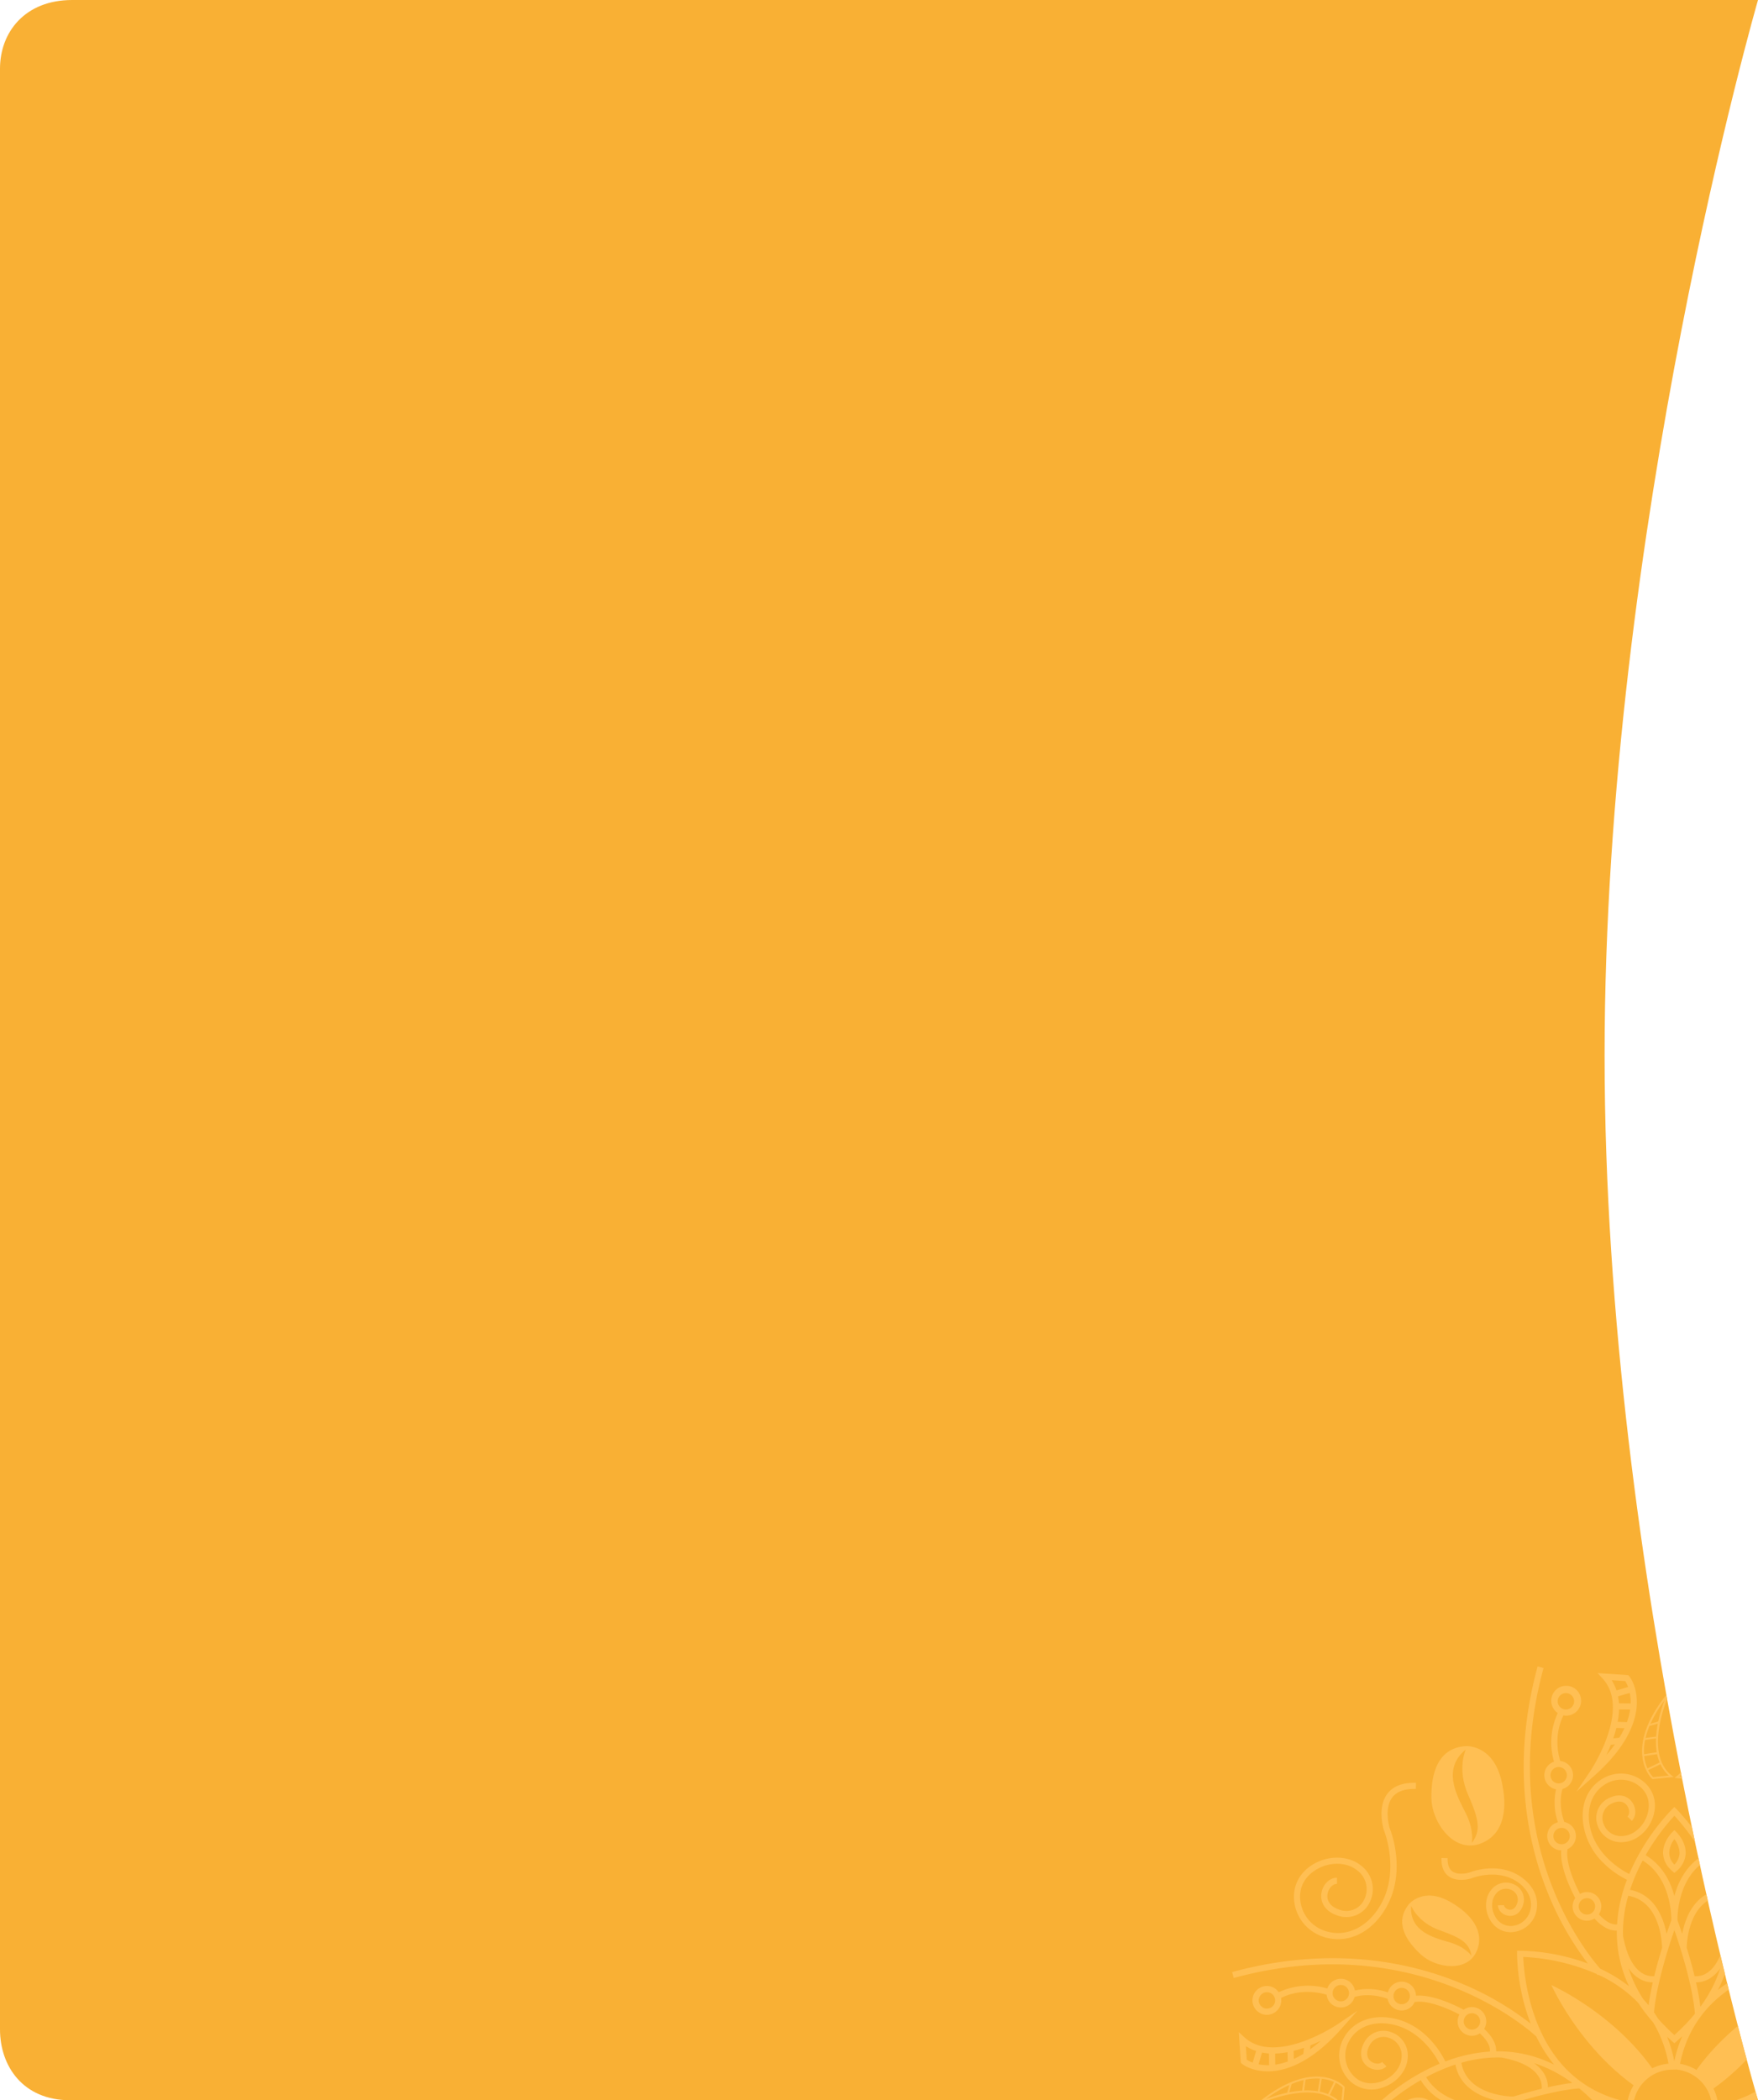 <svg xmlns="http://www.w3.org/2000/svg" width="819" height="978" viewBox="0 0 819 978">
    <defs>
        <style>
            .cls-1{fill:#f9b034;opacity:.997}.cls-2{clip-path:url(#clip-path)}.cls-3{fill:#ffbf53}
        </style>
        <clipPath id="clip-path">
            <path id="Path_5819" d="M33.608 0H819s-71.468 246.935-71.468 491.435S819 978 819 978H32.608C10.733 978 0 962.121 0 945V32C0 14.879 11.733 0 33.608 0z" class="cls-1" data-name="Path 5819" transform="translate(25 102)"/>
        </clipPath>
    </defs>
    <g id="Group_3593" data-name="Group 3593" transform="translate(-25 -102)">
        <path id="Path_4461" d="M33.608 0H819s-71.468 246.935-71.468 491.435S819 978 819 978H32.608C10.733 978 0 962.121 0 945V32C0 14.879 11.733 0 33.608 0z" class="cls-1" data-name="Path 4461" transform="translate(25 102)"/>
        <g id="Mask_Group_19" class="cls-2" data-name="Mask Group 19">
            <g id="Group_3530" data-name="Group 3530" transform="translate(599 877.99)">
                <path id="Path_5151" d="M941.47 1636.513l-.825-.943c-2.578-2.944-5.441-4.339-8.637-4.325-5.268.022-9.324 4.091-9.493 4.265l-.986 1 1 1.02c.453.455 4.577 4.421 9.863 4.244a11.352 11.352 0 0 0 8.251-4.32zm-9.171 2.4a10.814 10.814 0 0 1-6.558-2.4 11.025 11.025 0 0 1 6.278-2.405 3.249 3.249 0 1 1 .28 4.807z" class="cls-3" data-name="Path 5151" transform="translate(-845.309 -1430.466)"/>
                <path id="Path_5152" d="M874.336 1691.137l-7.646-8.585a96.714 96.714 0 0 0-3.848-4.083c-22.307-22.307-39.4-14.871-42.436-11.835l-.38.38-.947 14.215 2.63-2.4c14.506-13.245 42.825 5.671 43.111 5.863zm-38.259-25.007a29.405 29.405 0 0 1 5.836 1.461l-.139 4.282a37.8 37.8 0 0 0-5.753-.638zm8.663 2.614a42.337 42.337 0 0 1 4.424 2.363l.319 2.826a56.082 56.082 0 0 0-4.864-1.448zm-11.523-2.839l-.06 5.374a25.382 25.382 0 0 0-3.236.435l-1.58-5.387a22.047 22.047 0 0 1 4.876-.421zm-10.415 2.5a14.991 14.991 0 0 1 2.78-1.313l1.568 5.338a20.27 20.27 0 0 0-4.766 2.257zm29.689 6.656l-.213-1.894a63.178 63.178 0 0 1 5.012 4 79.813 79.813 0 0 0-4.798-2.104z" class="cls-3" data-name="Path 5152" transform="translate(-815.559 -1439.679)"/>
                <path id="Path_5153" d="M861.291 1653.291c5.97-.817 9.306-3.849 9.812-4.556l.1-.138-.975-9.821-.69.88c-10.629 13.54-37.419 1.456-37.688 1.333l-3.287-1.509 2.817 2.267c13.72 11.047 23.84 12.376 29.911 11.544zm-.123-.89c-.212.029-.439.049-.66.072l-.93-5.982a21.044 21.044 0 0 0 3.887-1.174l2.754 5.689a19.1 19.1 0 0 1-5.05 1.394zm8.38-11.36l.723 7.294a11.526 11.526 0 0 1-3.244 2.276l-2.743-5.665a16.516 16.516 0 0 0 5.264-3.905zm-18.163 5.927l.652 4.865a36.651 36.651 0 0 1-5.559-1.826l-1.089-3.828a47.711 47.711 0 0 0 5.996.789zm-6.989-.99l1.017 3.568a58.226 58.226 0 0 1-10.843-6.47 68.414 68.414 0 0 0 9.83 2.903zm8.573 6.053l-.671-5.016a31.405 31.405 0 0 0 6.4-.353l.914 5.885a25.377 25.377 0 0 1-6.642-.516z" class="cls-3" data-name="Path 5153" transform="translate(-818.313 -1432.652)"/>
                <path id="Path_5154" d="M866.1 1582.878l7.663-8.6-9.535 6.465c-.285.192-28.591 19.12-43.111 5.863l-2.631-2.4.949 14.214.38.38c.832.831 5.469 3.889 12.983 3.672 7.419-.219 19.221-3.791 33.302-19.594zm-14.411 9.373l.211-1.884c1.7-.68 3.313-1.392 4.786-2.1a62.99 62.99 0 0 1-5.001 3.983zm-16.259 1.942a38.13 38.13 0 0 0 5.754-.638l.139 4.313a29.316 29.316 0 0 1-5.836 1.491zm8.6-1.248c1.662-.412 3.291-.9 4.863-1.447l-.317 2.821a42.845 42.845 0 0 1-4.426 2.381zm-11.462 1.206l.06 5.446a21.579 21.579 0 0 1-4.9-.425l1.6-5.458a25.655 25.655 0 0 0 3.234.437zm-10.773-3.413a20.359 20.359 0 0 0 4.767 2.26l-1.586 5.4a13.642 13.642 0 0 1-2.76-1.338z" class="cls-3" data-name="Path 5154" transform="translate(-815.386 -1413.922)"/>
                <path id="Path_5155" d="M867.716 1629.9a15.282 15.282 0 0 1 1.227 1.383l.691.879.974-9.82-.1-.138a3.409 3.409 0 0 0-.349-.4c-.55-.55-13.764-13.231-39.374 7.386l-2.816 2.265 3.286-1.506c.251-.111 25.157-11.349 36.461-.049zm-8.733-5.447l.93-5.988a19.111 19.111 0 0 1 5.7 1.489l-2.753 5.684a21.215 21.215 0 0 0-3.877-1.183zm10.695-1.846l-.724 7.293c-.2-.218-.4-.431-.6-.636a16.625 16.625 0 0 0-4.667-3.263l2.744-5.664a12.706 12.706 0 0 1 3.093 2.106c.06.063.111.118.154.166zm-18.232-3.518l-.656 4.894a47.6 47.6 0 0 0-6 .785l1.1-3.867a35.838 35.838 0 0 1 5.556-1.81zm-6.622 2.284l-1.024 3.593a68.469 68.469 0 0 0-9.83 2.9 58.433 58.433 0 0 1 10.854-6.491zm6.878 2.559l.679-5.058a25.194 25.194 0 0 1 6.636-.491l-.917 5.908a31.388 31.388 0 0 0-6.4-.357z" class="cls-3" data-name="Path 5155" transform="translate(-818.141 -1426.46)"/>
                <path id="Path_5156" d="M1108.884 1804.273c.015-3.2-1.379-6.064-4.328-8.639l-.943-.824-.941.826a11.363 11.363 0 0 0-4.321 8.25c-.175 5.286 3.791 9.41 4.245 9.862l1.02 1 1-.985c.178-.163 4.244-4.224 4.268-9.49zm-7.67-.293a8.057 8.057 0 0 1 2.4-5.284 7.981 7.981 0 0 1 2.406 5.546 11.055 11.055 0 0 1-2.408 6.292 10.828 10.828 0 0 1-2.398-6.553z" class="cls-3" data-name="Path 5156" transform="translate(-896.655 -1477.963)"/>
                <path id="Path_5157" d="M1054.449 1858.987a98.077 98.077 0 0 0-4.086-3.849l-8.583-7.644 6.447 9.516c.192.285 19.106 28.6 5.863 43.11l-2.4 2.63 14.213-.947.382-.382c3.033-3.033 10.469-20.127-11.836-42.434zm10.874 20.929a29.348 29.348 0 0 1 1.463 5.834l-5.106.057a37.648 37.648 0 0 0-.638-5.754zm-4.89-2.707a55.371 55.371 0 0 0-1.449-4.863l2.824.318a42.237 42.237 0 0 1 2.362 4.425zm6.577 11.4a22.043 22.043 0 0 1-.421 4.874l-5.387-1.58a25.943 25.943 0 0 0 .436-3.236zm-7.264-19.063l-1.894-.214c-.681-1.7-1.4-3.321-2.11-4.8a62.649 62.649 0 0 1 4.004 5.018zm-1.521 29.894a20.3 20.3 0 0 0 2.259-4.766l5.336 1.569a15.046 15.046 0 0 1-1.313 2.779z" class="cls-3" data-name="Path 5157" transform="translate(-880.228 -1493.261)"/>
                <path id="Path_5158" d="M1098.762 1857.456l.879-.692-9.82-.974-.138.1c-.705.506-3.741 3.842-4.558 9.813-.83 6.071.5 16.186 11.545 29.911l2.266 2.817-1.508-3.285c-.122-.272-12.206-27.063 1.334-37.69zm-6.525 24.146l-3.825-1.089a36.472 36.472 0 0 1-1.829-5.559l4.865.652a47.817 47.817 0 0 0 .79 5.994zm-2.156-24.882l7.295.724a16.491 16.491 0 0 0-3.9 5.263l-5.666-2.743a11.537 11.537 0 0 1 2.272-3.244zm-2.669 4.052l5.686 2.753a21.061 21.061 0 0 0-1.173 3.886l-5.982-.928c.023-.223.045-.449.072-.662a18.988 18.988 0 0 1 1.398-5.049zm-1.543 6.609l5.886.914a31.172 31.172 0 0 0-.353 6.4l-5.017-.673a25.444 25.444 0 0 1-.515-6.641zm3 14.2l3.569 1.018a68.313 68.313 0 0 0 2.9 9.825 58.2 58.2 0 0 1-6.467-10.847z" class="cls-3" data-name="Path 5158" transform="translate(-892.757 -1495.67)"/>
                <path id="Path_5159" d="M1080.023 1655.793a136.447 136.447 0 0 0-20.411-35.029 96.407 96.407 0 0 0 32.081 6.165l1.407-.012.011-1.405a96.426 96.426 0 0 0-5.805-31.12 137.551 137.551 0 0 0 34.3 19.816c22.524 9.165 59.114 17.435 105.519 4.779l-.755-2.762c-87.206 23.783-140.491-26.8-141.019-27.313l-.2.2a70.322 70.322 0 0 0-7.557-13 58.153 58.153 0 0 0 25.957 5.988c.191 0 .379-.013.571-.015-.212 3.927 2.582 7.478 4.633 9.532.351.348.673.651.961.906a6.659 6.659 0 0 0 9.539 8.92c3.161 1.7 14.192 7.241 22.206 6.544a6.649 6.649 0 0 0 13.089 1.55 28.369 28.369 0 0 0 15.358.877 6.65 6.65 0 0 0 12.849.929 32.146 32.146 0 0 0 22.655-1.739 6.588 6.588 0 0 0 .749.918 6.71 6.71 0 1 0-1.843-3.566c-9.242 4.577-18.488 2.335-21.243 1.481a6.611 6.611 0 0 0-1.883-3.986 6.688 6.688 0 0 0-9.448 0 6.6 6.6 0 0 0-1.682 2.94c-6.626 1.973-13.244-.06-15.385-.85a6.647 6.647 0 0 0-12.6-1.512c-6.66 1.146-17.119-3.846-20.868-5.793a6.661 6.661 0 0 0-9.512-8.789c-1.635-1.465-5.063-4.994-4.695-8.468a70.825 70.825 0 0 0 20.775-4.608 42.465 42.465 0 0 0 7.9 11.047 31.614 31.614 0 0 0 18.325 9.353c9.036 1.193 16.825-2.189 20.838-9.049a16.527 16.527 0 0 0-.944-18.535c-3.784-5.048-9.829-6.984-16.17-5.187-6.734 1.91-11.826 7.535-12.385 13.676a11.53 11.53 0 0 0 8.1 12.493 10.142 10.142 0 0 0 12.132-4.936c2.85-5.29 1.1-9.241-1.5-11.167-2.843-2.116-6.741-2.1-8.872.03l2.024 2.022c1.113-1.112 3.466-1 5.14.246 2.155 1.6 2.4 4.337.688 7.513a7.283 7.283 0 0 1-8.789 3.551 8.625 8.625 0 0 1-6.072-9.492c.453-4.989 4.7-9.588 10.315-11.182 2.475-.7 8.7-1.714 13.1 4.148a13.7 13.7 0 0 1 .765 15.372c-3.41 5.833-10.137 8.693-17.989 7.657-14.488-1.913-22.053-14.923-23.928-18.627a100.82 100.82 0 0 0 30.224-20.033l.935-1.07-1-1a103.545 103.545 0 0 0-30.434-19.988c2.1-4.05 9.621-16.467 23.783-18.338 7.854-1.035 14.582 1.828 17.992 7.658a13.7 13.7 0 0 1-.766 15.373c-4.388 5.854-10.621 4.851-13.095 4.149-5.62-1.594-9.861-6.193-10.316-11.18a8.628 8.628 0 0 1 6.072-9.492 7.28 7.28 0 0 1 8.788 3.553c1.711 3.175 1.46 5.914-.689 7.513-1.673 1.244-4.025 1.355-5.137.243l-2.023 2.026c2.131 2.13 6.026 2.143 8.868.028 2.595-1.931 4.349-5.875 1.5-11.169a10.141 10.141 0 0 0-12.132-4.935 11.53 11.53 0 0 0-8.1 12.493c.558 6.143 5.649 11.766 12.384 13.677 6.338 1.8 12.383-.14 16.169-5.186a16.522 16.522 0 0 0 .944-18.534c-4.008-6.858-11.8-10.243-20.836-9.052-15.937 2.105-23.966 15.863-26.086 20.111a70.224 70.224 0 0 0-20.95-4.6c-.178-3.414 3.125-6.775 4.723-8.194a6.66 6.66 0 0 0 9.515-8.785c3.747-1.949 14.2-6.943 20.867-5.795a6.619 6.619 0 0 0 1.319 1.929 6.677 6.677 0 0 0 11.277-3.438c2.144-.792 8.758-2.823 15.386-.851a6.616 6.616 0 0 0 1.681 2.94 6.69 6.69 0 0 0 9.449 0 6.6 6.6 0 0 0 1.883-3.994c2.749-.857 11.969-3.111 21.245 1.485a6.914 6.914 0 1 0 1.093-2.649 32.127 32.127 0 0 0-22.652-1.737 6.6 6.6 0 0 0-1.568-2.555 6.674 6.674 0 0 0-11.282 3.483 28.4 28.4 0 0 0-15.359.878 6.606 6.606 0 0 0-1.7-3.011 6.662 6.662 0 0 0-11.384 4.561c-8.015-.7-19.048 4.846-22.207 6.545a6.658 6.658 0 0 0-9.538 8.919c-1.933 1.729-5.683 5.684-5.594 10.177-.8-.007-1.592-.009-2.4.019a58.62 58.62 0 0 0-26.165 7.2 67.878 67.878 0 0 0 9.146-14.449l.645.66c.526-.514 53.738-51.115 141.019-27.312l.753-2.762c-46.4-12.656-82.994-4.387-105.518 4.778a136.3 136.3 0 0 0-35.053 20.431 98.967 98.967 0 0 0 6.976-33.7l-.011-1.406-1.406-.014a99.054 99.054 0 0 0-32.563 6.52 137.765 137.765 0 0 0 19.711-34.174c9.166-22.525 17.435-59.115 4.778-105.518l-2.76.753c23.781 87.207-26.8 140.491-27.315 141.021l.234.226a68.661 68.661 0 0 0-13.325 8.22 58.4 58.4 0 0 0 6.505-24.824c.027-.8.023-1.6.018-2.4 4.494.089 8.448-3.66 10.177-5.593a6.659 6.659 0 0 0 8.921-9.539c1.7-3.16 7.24-14.192 6.544-22.206a6.649 6.649 0 0 0 1.549-13.089 28.4 28.4 0 0 0 .878-15.359 6.673 6.673 0 0 0 3.482-11.281 6.566 6.566 0 0 0-2.555-1.568 32.128 32.128 0 0 0-1.738-22.653 6.683 6.683 0 1 0-2.649 1.094c4.578 9.242 2.336 18.488 1.482 21.244a6.6 6.6 0 0 0-3.988 1.884 6.687 6.687 0 0 0 0 9.448 6.608 6.608 0 0 0 2.942 1.682c1.969 6.627-.06 13.241-.851 15.386a6.621 6.621 0 0 0-3.439 1.829 6.624 6.624 0 0 0 1.928 10.765c1.147 6.66-3.847 17.119-5.795 20.869a6.661 6.661 0 0 0-8.788 9.511c-1.426 1.59-4.8 4.887-8.188 4.723a70.149 70.149 0 0 0-4.6-20.944c4.246-2.12 18.007-10.149 20.111-26.088 1.194-9.035-2.189-16.824-9.05-20.836a16.522 16.522 0 0 0-18.536.945c-5.045 3.784-6.984 9.83-5.185 16.169 1.911 6.732 7.535 11.824 13.676 12.383a11.528 11.528 0 0 0 12.493-8.1 10.146 10.146 0 0 0-4.936-12.134c-5.292-2.848-9.237-1.093-11.167 1.5-2.117 2.844-2.1 6.74.028 8.872l2.025-2.025c-1.112-1.111-1-3.466.244-5.138 1.6-2.148 4.336-2.4 7.513-.687a7.28 7.28 0 0 1 3.552 8.788 8.627 8.627 0 0 1-9.493 6.072c-4.987-.454-9.587-4.695-11.181-10.315-.7-2.474-1.7-8.706 4.15-13.1a13.7 13.7 0 0 1 15.373-.764c5.829 3.409 8.7 10.136 7.658 17.989-1.867 14.13-14.29 21.675-18.342 23.781a103.693 103.693 0 0 0-20.052-30.5l-1-.987-1 .987a100.794 100.794 0 0 0-20.031 30.225c-3.7-1.866-16.711-9.4-18.629-23.93-1.037-7.855 1.825-14.579 7.657-17.991a13.707 13.707 0 0 1 15.373.764c5.854 4.39 4.852 10.622 4.149 13.1-1.594 5.619-6.192 9.86-11.182 10.315a8.625 8.625 0 0 1-9.492-6.073 7.281 7.281 0 0 1 3.553-8.788c3.175-1.709 5.916-1.47 7.513.688 1.244 1.673 1.356 4.027.244 5.139l2.024 2.024c2.131-2.131 2.144-6.029.029-8.871-1.931-2.6-5.876-4.349-11.169-1.5a10.143 10.143 0 0 0-4.935 12.133 11.528 11.528 0 0 0 12.493 8.1c6.142-.558 11.767-5.651 13.677-12.384 1.8-6.34-.138-12.382-5.186-16.169a16.522 16.522 0 0 0-18.535-.945c-6.861 4.013-10.244 11.8-9.051 20.838a31.6 31.6 0 0 0 9.354 18.324 42.415 42.415 0 0 0 11.05 7.906 70.718 70.718 0 0 0-4.608 20.777c-3.512.385-7.019-3.05-8.475-4.694a6.659 6.659 0 0 0-8.784-9.514c-1.949-3.748-6.943-14.2-5.8-20.869a6.618 6.618 0 0 0 1.93-1.319 6.677 6.677 0 0 0-3.443-11.278c-.793-2.137-2.828-8.734-.848-15.384a6.638 6.638 0 0 0-1.05-13.013c-.859-2.748-3.112-11.969 1.484-21.242a6.958 6.958 0 1 0-2.648-1.095 32.134 32.134 0 0 0-1.737 22.653 6.6 6.6 0 0 0-2.555 1.567 6.673 6.673 0 0 0 3.482 11.282 28.391 28.391 0 0 0 .879 15.36 6.583 6.583 0 0 0-3.012 1.7 6.664 6.664 0 0 0 4.561 11.385c-.695 8.016 4.847 19.045 6.545 22.207a6.659 6.659 0 0 0 8.919 9.539c.257.286.558.61.907.958 2.053 2.054 5.609 4.848 9.536 4.635 0 .19-.015.377-.017.566a58.119 58.119 0 0 0 5.7 25.36 68.63 68.63 0 0 0-13.431-8.162c-6.792-7.721-48.408-59.294-26.4-140.009l-2.762-.754c-12.655 46.4-4.387 82.994 4.779 105.519a139.474 139.474 0 0 0 18.652 32.835 96.347 96.347 0 0 0-31.592-5.975l-1.406.011-.012 1.407a96.461 96.461 0 0 0 6.345 32.539 138.558 138.558 0 0 0-33.573-19.232c-22.524-9.165-59.115-17.432-105.518-4.779l.754 2.762c85.708-23.376 138.646 25.081 140.942 27.24a67.516 67.516 0 0 0 8.292 13.1 58.223 58.223 0 0 0-26.424-6.208c-.191 0-.38.013-.571.016.249-4.6-3.617-8.679-5.589-10.442a6.658 6.658 0 0 0-9.537-8.92c-3.161-1.7-14.192-7.239-22.208-6.544a6.649 6.649 0 0 0-13.087-1.55 28.4 28.4 0 0 0-15.36-.877 6.649 6.649 0 0 0-12.848-.929 32.144 32.144 0 0 0-22.654 1.739 6.551 6.551 0 0 0-.749-.918 6.712 6.712 0 1 0 1.844 3.567c9.242-4.579 18.488-2.335 21.242-1.482a6.607 6.607 0 0 0 1.883 3.987 6.687 6.687 0 0 0 9.448 0 6.6 6.6 0 0 0 1.682-2.941c6.626-1.972 13.242.061 15.386.85a6.644 6.644 0 0 0 12.595 1.51c6.66-1.145 17.119 3.848 20.868 5.8a6.661 6.661 0 0 0 9.51 8.789c1.635 1.466 5.067 4.995 4.7 8.469a70.813 70.813 0 0 0-20.775 4.607c-1.881-3.864-9.909-18.247-26.232-20.4-9.035-1.193-16.825 2.188-20.836 9.05a16.525 16.525 0 0 0 .944 18.537 15.779 15.779 0 0 0 1.448 1.672 14.6 14.6 0 0 0 14.722 3.514c6.734-1.911 11.827-7.535 12.384-13.675a11.53 11.53 0 0 0-8.1-12.495 10.145 10.145 0 0 0-12.134 4.935c-2.851 5.293-1.1 9.241 1.5 11.169 2.843 2.116 6.74 2.1 8.871-.029L884 1532.5c-1.112 1.113-3.465 1-5.138-.243-2.15-1.6-2.4-4.337-.687-7.513a7.28 7.28 0 0 1 8.787-3.553 8.627 8.627 0 0 1 6.073 9.492c-.454 4.99-4.694 9.588-10.314 11.183-2.476.7-8.7 1.7-13.1-4.151a13.7 13.7 0 0 1-.764-15.372c3.41-5.833 10.135-8.7 17.99-7.658 14.488 1.913 22.052 14.928 23.928 18.629a100.8 100.8 0 0 0-30.226 20.032l-.985 1 1.053 1.07a103.588 103.588 0 0 0 30.433 19.989c-2.1 4.049-9.62 16.467-23.782 18.338-7.853 1.035-14.579-1.824-17.99-7.658a13.705 13.705 0 0 1 .764-15.373c4.391-5.853 10.623-4.852 13.1-4.149 5.62 1.6 9.861 6.192 10.314 11.181a8.623 8.623 0 0 1-6.072 9.492 7.275 7.275 0 0 1-8.788-3.551c-1.71-3.177-1.46-5.915.687-7.513 1.673-1.245 4.027-1.356 5.138-.244l2.024-2.025c-2.131-2.13-6.027-2.145-8.871-.027-2.594 1.927-4.349 5.875-1.5 11.167a10.149 10.149 0 0 0 12.134 4.934 11.527 11.527 0 0 0 8.1-12.492c-.556-6.146-5.651-11.767-12.384-13.677-6.34-1.8-12.384.14-16.17 5.187a16.522 16.522 0 0 0-.945 18.535 18.237 18.237 0 0 0 2.844 3.694c4.337 4.336 10.768 6.308 17.993 5.356 15.936-2.105 23.967-15.862 26.087-20.11a70.229 70.229 0 0 0 20.948 4.595c.178 3.415-3.125 6.777-4.721 8.194a6.66 6.66 0 0 0-9.515 8.784c-3.747 1.949-14.2 6.944-20.87 5.8a6.606 6.606 0 0 0-1.318-1.929 6.676 6.676 0 0 0-11.276 3.44c-2.144.791-8.759 2.821-15.386.85a6.621 6.621 0 0 0-1.681-2.941 6.69 6.69 0 0 0-9.448 0 6.621 6.621 0 0 0-1.884 3.991c-2.748.859-11.97 3.114-21.243-1.484a6.947 6.947 0 1 0-1.093 2.648 32.138 32.138 0 0 0 22.652 1.738 6.609 6.609 0 0 0 1.568 2.553 6.672 6.672 0 0 0 11.281-3.48 28.407 28.407 0 0 0 15.36-.879 6.592 6.592 0 0 0 1.7 3.012 6.664 6.664 0 0 0 11.393-4.562c8.015.7 19.046-4.846 22.207-6.544a6.659 6.659 0 0 0 9.537-8.921c1.934-1.727 5.682-5.681 5.594-10.177.8.008 1.593.011 2.4-.017a58.381 58.381 0 0 0 24.531-6.359A67.56 67.56 0 0 0 956.03 1588c-4.243 3.905-56.689 49.971-140.736 27.048l-.753 2.761c46.4 12.657 82.994 4.387 105.519-4.778a138.955 138.955 0 0 0 33.33-19.038 99.018 99.018 0 0 0-6.629 32.841l.012 1.407 1.406.012a98.967 98.967 0 0 0 33.962-7.083 137.725 137.725 0 0 0-19.738 34.2c-9.165 22.526-17.435 59.119-4.779 105.521l2.762-.752c-23.783-87.208 26.8-140.493 27.313-141.02l-.327-.32a66.716 66.716 0 0 0 13.951-9.181 58.565 58.565 0 0 0-7.036 25.876c-.027.8-.025 1.6-.02 2.4-4.492-.091-8.448 3.66-10.176 5.592a6.659 6.659 0 0 0-8.921 9.538c-1.7 3.162-7.24 14.193-6.543 22.207a6.649 6.649 0 0 0-1.551 13.088 28.4 28.4 0 0 0-.878 15.36 6.65 6.65 0 0 0-.927 12.849 32.132 32.132 0 0 0 1.738 22.651 6.892 6.892 0 0 0-.919.751 6.717 6.717 0 1 0 3.568-1.842c-4.579-9.244-2.337-18.489-1.483-21.245a6.605 6.605 0 0 0 3.991-1.883 6.688 6.688 0 0 0 0-9.447 6.6 6.6 0 0 0-2.941-1.682c-1.971-6.628.06-13.243.852-15.386a6.675 6.675 0 0 0 3.438-11.276 6.55 6.55 0 0 0-1.929-1.317c-1.145-6.66 3.848-17.12 5.795-20.87a6.661 6.661 0 0 0 8.789-9.51c1.426-1.591 4.807-4.887 8.19-4.722a70.192 70.192 0 0 0 4.6 20.945c-4.248 2.118-18.006 10.148-20.111 26.087-.954 7.227 1.019 13.654 5.356 17.993a18.3 18.3 0 0 0 3.695 2.844 16.525 16.525 0 0 0 18.535-.947c5.046-3.784 6.985-9.829 5.186-16.169-1.91-6.734-7.537-11.826-13.677-12.384a11.53 11.53 0 0 0-12.492 8.1 10.144 10.144 0 0 0 4.935 12.135c5.293 2.85 9.239 1.094 11.168-1.5 2.115-2.844 2.1-6.739-.029-8.872L999.5 1691c1.112 1.112 1 3.465-.243 5.137-1.6 2.149-4.339 2.4-7.515.688a7.282 7.282 0 0 1-3.551-8.789 8.621 8.621 0 0 1 9.491-6.072c4.989.452 9.587 4.695 11.182 10.315.7 2.474 1.7 8.705-4.15 13.095a13.7 13.7 0 0 1-15.372.765c-5.832-3.41-8.694-10.135-7.657-17.989 1.865-14.13 14.287-21.674 18.339-23.779a103.572 103.572 0 0 0 19.986 30.429l1.071 1.053 1-.984a100.819 100.819 0 0 0 20.033-30.227c3.7 1.866 16.71 9.4 18.628 23.929 1.036 7.856-1.824 14.58-7.658 17.992a13.7 13.7 0 0 1-15.371-.763c-5.85-4.391-4.853-10.623-4.15-13.1 1.595-5.62 6.191-9.861 11.182-10.315a8.625 8.625 0 0 1 9.491 6.073 7.28 7.28 0 0 1-3.551 8.787c-3.176 1.711-5.911 1.464-7.513-.686-1.246-1.673-1.358-4.028-.244-5.138l-2.025-2.026c-2.13 2.133-2.145 6.028-.028 8.872 1.926 2.593 5.876 4.349 11.168 1.5a10.147 10.147 0 0 0 4.936-12.134 11.533 11.533 0 0 0-12.493-8.1c-6.143.556-11.767 5.648-13.677 12.382a14.593 14.593 0 0 0 3.513 14.722 15.645 15.645 0 0 0 1.673 1.447 16.524 16.524 0 0 0 18.535.946c6.86-4.014 10.244-11.8 9.05-20.836-2.155-16.325-16.537-24.352-20.4-26.233a70.777 70.777 0 0 0 4.608-20.775c3.51-.385 7.019 3.051 8.475 4.693a6.661 6.661 0 0 0 8.784 9.515c1.95 3.747 6.945 14.2 5.795 20.867a6.577 6.577 0 0 0-1.929 1.319 6.677 6.677 0 0 0 3.442 11.277c.794 2.137 2.829 8.735.849 15.384a6.617 6.617 0 0 0-2.941 1.683 6.687 6.687 0 0 0 0 9.448 6.6 6.6 0 0 0 3.99 1.882c.86 2.749 3.113 11.968-1.484 21.243a6.985 6.985 0 1 0 2.648 1.095 32.139 32.139 0 0 0 1.74-22.652 6.661 6.661 0 0 0-.929-12.85 28.4 28.4 0 0 0-.877-15.36 6.586 6.586 0 0 0 3.012-1.7 6.664 6.664 0 0 0-4.562-11.385c.7-8.015-4.847-19.046-6.545-22.206a6.659 6.659 0 0 0-8.92-9.538c-1.764-1.97-5.839-5.838-10.442-5.589 0-.191.016-.382.017-.571a58.315 58.315 0 0 0-6.474-26.978 69.563 69.563 0 0 0 13.868 8.21l-.576.561c.514.526 51.118 53.738 27.314 141.019l2.761.754c12.653-46.398 4.385-82.989-4.781-105.514zm133.567-52.7a3.818 3.818 0 1 1-5.4 0 3.823 3.823 0 0 1 5.4.007zm-34.417 3.374a3.818 3.818 0 1 1-5.4 0 3.823 3.823 0 0 1 5.4.003zm-28.344-1.349a3.817 3.817 0 1 1-5.4 0 3.823 3.823 0 0 1 5.4.002zm-32.73-11.809a3.817 3.817 0 1 1-5.4 0 3.82 3.82 0 0 1 5.401.002zm95.069-91.012a3.818 3.818 0 1 1-5.4 0 3.822 3.822 0 0 1 5.4.003zm-34.417-3.373a3.819 3.819 0 1 1-5.4 0 3.822 3.822 0 0 1 5.4.002zm-28.343 1.348a3.819 3.819 0 1 1-5.4 0 3.826 3.826 0 0 1 5.4.002zm-38.13 11.813a3.818 3.818 0 1 1 0 5.4 3.822 3.822 0 0 1 0-5.398zm-44.545-144.426a3.817 3.817 0 1 1 5.4 0 3.821 3.821 0 0 1-5.4.002zm3.373 29.018a3.817 3.817 0 1 1 0 5.4 3.822 3.822 0 0 1 0-5.398zm-1.351 28.344a3.818 3.818 0 1 1 0 5.4 3.826 3.826 0 0 1 0-5.398zm-11.809 32.732a3.817 3.817 0 1 1 0 5.4 3.819 3.819 0 0 1 0-5.398zm-91.011-95.914a3.818 3.818 0 1 1 0 5.4 3.822 3.822 0 0 1 0-5.399zm-3.372 39.815a3.817 3.817 0 1 1 5.4 0 3.82 3.82 0 0 1-5.401.001zm1.348 28.346a3.818 3.818 0 1 1 5.4 0 3.822 3.822 0 0 1-5.4 0zm11.81 32.73a3.818 3.818 0 1 1 5.4 0 3.821 3.821 0 0 1-5.399 0zm-149.066 43.789a3.818 3.818 0 1 1 5.4 0 3.824 3.824 0 0 1-5.399 0zm34.416-3.375a3.818 3.818 0 1 1 5.4 0 3.822 3.822 0 0 1-5.399 0zm28.346 1.35a3.817 3.817 0 1 1 5.4 0 3.821 3.821 0 0 1-5.399.001zm32.729 11.81a3.817 3.817 0 1 1 5.4 0 3.824 3.824 0 0 1-5.398-.004zm-95.07 91.011a3.818 3.818 0 1 1 5.4 0 3.822 3.822 0 0 1-5.398.001zm34.418 3.374a3.817 3.817 0 1 1 5.4 0 3.824 3.824 0 0 1-5.394.001zm28.344-1.351a3.818 3.818 0 1 1 5.4 0 3.821 3.821 0 0 1-5.398.001zm38.128-11.809a3.818 3.818 0 1 1 0-5.4 3.821 3.821 0 0 1 .002 5.4zm44.546 144.426a3.817 3.817 0 1 1-5.4 0 3.82 3.82 0 0 1 5.402 0zm-3.372-29.02a3.817 3.817 0 1 1 0-5.4 3.82 3.82 0 0 1 .002 5.4zm1.348-28.345a3.818 3.818 0 1 1 0-5.4 3.821 3.821 0 0 1 .002 5.4zm11.809-32.729a3.817 3.817 0 1 1 0-5.4 3.819 3.819 0 0 1 .003 5.4zm91.013 95.914a3.819 3.819 0 1 1 0-5.4 3.825 3.825 0 0 1 .003 5.4zm3.373-39.816a3.818 3.818 0 1 1-5.4 0 3.825 3.825 0 0 1 5.402 0zm-1.352-28.344a3.817 3.817 0 1 1-5.4 0 3.818 3.818 0 0 1 5.402 0zm-11.809-32.73a3.817 3.817 0 1 1-5.4 0 3.82 3.82 0 0 1 5.402-.001zm-58.239 24.049a84.63 84.63 0 0 1-5.867-13.645c11.566-2.222 15.61-13.16 17.025-20.49a221.123 221.123 0 0 0 2.2 6.273v1.064c-.112 4.402-1.408 19.478-13.356 26.798zm-74.947-115.148c.434.006.8.007 1.021 0 .768.283 3.036 1.112 6.272 2.2-7.327 1.414-18.266 5.458-20.488 17.025a84.873 84.873 0 0 1-13.646-5.867c7.334-11.958 22.494-13.244 26.843-13.358zm103.624-117.1a84.776 84.776 0 0 1 5.867 13.646c-11.567 2.221-15.609 13.16-17.025 20.488a229.239 229.239 0 0 0-2.2-6.273c.006-.243.008-.617 0-1.111.125-4.468 1.455-19.461 13.36-26.754zm75 115.147a24.743 24.743 0 0 0-1.07 0 227.37 227.37 0 0 0-6.272-2.2c7.328-1.413 18.267-5.458 20.488-17.024a84.263 84.263 0 0 1 13.644 5.869c-7.306 11.907-22.38 13.222-26.792 13.35zm-8.32 25.362c-8.641-1.573-14.608-4.6-17.244-8.755a9.13 9.13 0 0 1-1.49-5.768c4.681-1.138 9.228-2.442 13.2-3.664 2.5.042 21.626.871 24.237 15.764a62.606 62.606 0 0 1-16.814 2.465c-.637 0-1.263-.028-1.891-.046zm-65.533 22.835a75.509 75.509 0 0 0-2.524-3.36v-.009l-.111-.134a85.871 85.871 0 0 0-2.339-2.786 56.033 56.033 0 0 1-8.353-20.26 21.323 21.323 0 0 0 7.675-2.859c18.52 25.765 46.65 38.3 46.65 38.3s-12.68-28.439-38.735-46.956a21.171 21.171 0 0 0 2.148-7.591 57.308 57.308 0 0 1 18.807 6.929q.525.492 1.052.968c.15.137.3.267.451.4q1.443 1.292 2.908 2.487c.1.08.2.175.3.255l.438.353h.01a75.576 75.576 0 0 0 5.963 4.313c17.428 18.081 19.523 45.4 19.77 51.957-6.647-.246-34.582-2.364-52.669-20.455-.502-.503-.963-1.036-1.443-1.557zm-15.025 36.545c-2.679-7.74-8.523-25.815-9.565-38.972.229-.28.463-.556.7-.833.438-.518.873-1.038 1.33-1.553.29-.326.6-.65.891-.974.49-.537.975-1.073 1.484-1.6.322-.334.663-.664.992-1 .5-.507 1-1.016 1.52-1.519.647-.623 1.319-1.241 1.994-1.857.222-.2.431-.407.656-.609.137.123.263.249.4.37q1.173 1.063 2.291 2.137c.52.5 1.015 1.009 1.516 1.515.34.344.688.685 1.019 1.032a88.051 88.051 0 0 1 1.569 1.692c.271.3.545.595.81.894.612.912 1.257 1.8 1.923 2.675-1.124 13.115-6.877 30.927-9.531 38.597zm-35.3-84.22c-.2.224-.407.435-.61.657a102.07 102.07 0 0 1-1.856 1.992c-.5.522-1.012 1.018-1.52 1.521-.333.33-.663.669-1 .991-.53.511-1.067 1-1.6 1.484-.325.3-.648.6-.975.892-.516.458-1.037.892-1.555 1.33l-.831.7c-13.154-1.042-31.233-6.887-38.972-9.566 7.741-2.678 25.817-8.52 38.972-9.562l.37.3q.9.744 1.786 1.527l.717.636q.9.812 1.789 1.659c.252.241.505.481.756.728.46.448.917.908 1.372 1.371a102.945 102.945 0 0 1 3.1 3.275zm-1.31-62.276l.223-.216a62.072 62.072 0 0 1 17.736 12.17c.362.362.688.75 1.037 1.12q1.918 2.941 4.2 5.8v.013l.353.437c.09.11.192.22.283.33q.936 1.148 1.929 2.279a57.175 57.175 0 0 1 7.19 19.272 21.113 21.113 0 0 0-7.591 2.146c-18.517-26.055-46.959-38.736-46.959-38.736s12.54 28.13 38.3 46.651a21.359 21.359 0 0 0-2.859 7.678 54.273 54.273 0 0 1-28.1-14.768c-18.069-18.069-20.2-46.023-20.45-52.671a96.029 96.029 0 0 1 34.171 7.927c.291.312.479.507.535.563zm35.695-21.029c2.679 7.739 8.525 25.813 9.566 38.97a48.21 48.21 0 0 1-.7.832c-.44.521-.873 1.04-1.331 1.556-.289.326-.594.649-.891.974-.489.535-.974 1.07-1.484 1.6-.322.336-.663.667-.992 1-.5.508-1 1.019-1.52 1.521-.647.622-1.319 1.241-1.993 1.855-.222.2-.432.409-.657.61-.111-.1-.211-.2-.323-.3a101.092 101.092 0 0 1-2.39-2.23c-.432-.42-.843-.844-1.264-1.264-.438-.44-.878-.876-1.3-1.318-.447-.467-.877-.94-1.309-1.412-.333-.365-.668-.729-.991-1.095-.609-1-1.252-1.977-1.922-2.932 1.165-13.108 6.863-30.747 9.499-38.371zm-20.164 83.2l.829.147.138-1.559a18.386 18.386 0 0 1 18.153-16.776l1.663-.017-.006-.053.182.017a18.383 18.383 0 0 1 16.775 18.151v.513a18.4 18.4 0 0 1-16.777 18.151l-.675.06-1.266-.011a18.4 18.4 0 0 1-18.153-16.778l-.14-1.559-.727.131.001-.422zm61.043 6.714c-.643-.6-1.292-1.2-1.922-1.832a100.754 100.754 0 0 1-3.657-3.863c.2-.223.41-.433.611-.656.616-.676 1.234-1.346 1.856-1.993.5-.521 1.012-1.017 1.521-1.52.331-.33.661-.669 1-.991.53-.51 1.065-.994 1.6-1.484.326-.3.649-.6.975-.891.515-.459 1.037-.895 1.556-1.332.276-.233.553-.468.83-.7 13.155 1.042 31.232 6.887 38.972 9.566-7.524 2.6-24.8 8.183-37.844 9.451a55.112 55.112 0 0 0-5.5-3.759zm41.578-2.059c3.235-1.087 5.5-1.912 6.266-2.2.237 0 .595.006 1.066 0 4.406.125 19.48 1.438 26.791 13.344a84.974 84.974 0 0 1-13.641 5.874c-2.227-11.563-13.157-15.607-20.484-17.023zm-6.531-9.377c-3.964-1.221-8.509-2.524-13.187-3.663a9.133 9.133 0 0 1 1.49-5.769c2.641-4.163 8.616-7.191 17.276-8.761a62.226 62.226 0 0 1 18.667 2.436c-2.62 14.892-21.779 15.712-24.248 15.753zm-14.168-10.88a12.2 12.2 0 0 0-1.912 6.542c-3.84-.865-7.7-1.585-11.336-2.029a62.256 62.256 0 0 1 17.885-9.253 16.469 16.469 0 0 0-4.638 4.735zM1056 1550.517c-.223.231-.452.45-.676.685-.012.015-.026.027-.039.041q-1.414 1.491-2.8 3.078l-.825.944.825.941c.268.307.543.6.813.9a61.88 61.88 0 0 0-8.343-2.7 59.849 59.849 0 0 0 11.045-3.889zm-39.2-29.761c.366.339.746.673 1.118 1.01.438.4.867.8 1.314 1.189l.941.825.945-.825c.932-.818 1.833-1.642 2.716-2.47a61.185 61.185 0 0 0-3.71 11.647 63.006 63.006 0 0 0-3.334-11.376zm13.455-25.338a12.2 12.2 0 0 0 6.541-1.91 16.494 16.494 0 0 0 4.739-4.64 62.119 62.119 0 0 1-9.251 17.886c-.452-3.634-1.174-7.495-2.039-11.335zm13.855-21.657c-1.569 8.66-4.6 14.634-8.761 17.275a9.136 9.136 0 0 1-5.769 1.49c-1.139-4.678-2.442-9.224-3.664-13.186.042-2.469.862-21.629 15.759-24.247a62.084 62.084 0 0 1 2.425 18.668zm-25.374-7.219c-.283.768-1.11 3.033-2.2 6.268-1.416-7.327-5.459-18.258-17.016-20.482a84.921 84.921 0 0 1 5.872-13.642c11.9 7.306 13.22 22.379 13.342 26.788-.015.474-.013.832-.008 1.068zm-4.3 12.788c-1.222 3.966-2.524 8.511-3.662 13.19a9.217 9.217 0 0 1-5.7-1.44c-4.191-2.618-7.234-8.58-8.816-17.25-.019-.643-.05-1.283-.048-1.93a62.662 62.662 0 0 1 2.464-16.809c14.88 2.609 15.71 21.744 15.753 24.239zm-13.542 12.049a15.085 15.085 0 0 0 2.662 2.13 12.2 12.2 0 0 0 6.54 1.908c-.81 3.611-1.493 7.235-1.941 10.675q-1.2-1.469-2.512-2.86a60.281 60.281 0 0 1-6.838-14.407 18.753 18.753 0 0 0 2.08 2.555zm-39.651 52.892a12.2 12.2 0 0 0-1.909-6.538 16.457 16.457 0 0 0-4.639-4.742 62.248 62.248 0 0 1 17.873 9.254c-3.642.444-7.498 1.163-11.334 2.026zm-21.612-13.844c8.635 1.573 14.6 4.6 17.231 8.753a9.129 9.129 0 0 1 1.489 5.768c-4.68 1.138-9.229 2.441-13.193 3.665-2.5-.043-21.63-.875-24.24-15.765a62.7 62.7 0 0 1 16.809-2.463c.627-.003 1.261.023 1.895.042zm-16.386 12.94c4.425 4.427 10.659 6.431 15.392 7.345a218.553 218.553 0 0 0-6.27 2.2c-.238 0-.6-.008-1.077 0-4.422-.124-19.472-1.446-26.778-13.343a84.914 84.914 0 0 1 13.643-5.874 18.249 18.249 0 0 0 5.081 9.672zm21.919 16.724c3.963 1.223 8.51 2.526 13.187 3.662a9.136 9.136 0 0 1-1.489 5.771c-2.642 4.163-8.617 7.191-17.276 8.761a62.154 62.154 0 0 1-18.668-2.435c2.609-14.897 21.769-15.718 24.236-15.759zm14.17 10.88a12.213 12.213 0 0 0 1.91-6.54c3.84.864 7.7 1.583 11.336 2.027a62.194 62.194 0 0 1-17.886 9.253 16.482 16.482 0 0 0 4.631-4.74zm26.1-12.045c.167-.175.338-.338.506-.515l.039-.039q1.414-1.495 2.8-3.08l.825-.944-.825-.943c-.384-.438-.779-.852-1.166-1.28-.615-.679-1.228-1.364-1.849-2.016a62.766 62.766 0 0 0 13.24 3.948c-.005.263-.006.529 0 .794a62.028 62.028 0 0 0-13.584 4.075zm38.36 29.336a63.329 63.329 0 0 0-.382-.35c-.46-.416-.9-.841-1.374-1.252l-.943-.825-.943.825q-1.589 1.39-3.08 2.807c-.014.011-.026.026-.04.039-.557.528-1.087 1.064-1.625 1.6a61.19 61.19 0 0 0 4.674-14.626 62.013 62.013 0 0 0 3.699 11.782zM1011 1614.2a12.182 12.182 0 0 0-6.541 1.909 16.446 16.446 0 0 0-4.738 4.638 62.173 62.173 0 0 1 9.25-17.885c.444 3.638 1.165 7.493 2.029 11.338zm-13.854 21.656c1.57-8.66 4.6-14.634 8.762-17.275a9.113 9.113 0 0 1 5.768-1.488c1.14 4.678 2.443 9.221 3.665 13.184-.042 2.469-.862 21.63-15.759 24.246a62.147 62.147 0 0 1-2.436-18.669zm25.374 7.219c.283-.766 1.109-3.035 2.2-6.271.913 4.734 2.918 10.966 7.344 15.393a18.27 18.27 0 0 0 9.671 5.09 84.852 84.852 0 0 1-5.873 13.643c-11.9-7.3-13.219-22.368-13.343-26.784.009-.478.006-.837.002-1.073zm4.3-12.79c1.222-3.963 2.525-8.509 3.664-13.187a9.225 9.225 0 0 1 5.7 1.438c4.19 2.613 7.234 8.58 8.815 17.251.02.642.051 1.282.048 1.929a62.656 62.656 0 0 1-2.464 16.807c-14.893-2.613-15.721-21.744-15.765-24.24zm10.881-14.176a12.187 12.187 0 0 0-6.539-1.909c.847-3.767 1.556-7.548 2-11.122.3.342.6.683.911 1.021a61.382 61.382 0 0 1 8.367 16.647 16.447 16.447 0 0 0-4.74-4.639zm34.09-46.767a57.205 57.205 0 0 0-2.215-2.085c3.37-.447 6.912-1.119 10.437-1.911a12.2 12.2 0 0 0 1.912 6.54 14.927 14.927 0 0 0 2.128 2.662 18.735 18.735 0 0 0 2.56 2.1 60.484 60.484 0 0 1-14.34-6.795c-.164-.173-.317-.347-.484-.513zm67.459-.684c-4.83-7.98-12.558-11.684-19.057-13.39 6.5-1.709 14.236-5.416 19.063-13.407a103.081 103.081 0 0 1 18.347 13.405 103.854 103.854 0 0 1-18.355 13.39zm-49.033-83.861c-.357 9.215-4.4 59.232-49.7 67.659a21.117 21.117 0 0 0-2.148-7.592c26.056-18.52 38.738-46.956 38.738-46.956s-28.131 12.539-46.653 38.3a21.35 21.35 0 0 0-7.673-2.857c9.029-44.185 58.296-48.197 67.434-48.557zm-56.642-48.619c-7.992 4.829-11.7 12.561-13.409 19.061-1.705-6.5-5.409-14.226-13.39-19.054a103.575 103.575 0 0 1 13.393-18.353 102.893 102.893 0 0 1 13.405 18.344zm-131.568 104.776a27.17 27.17 0 0 0 4.025 5.168 32.854 32.854 0 0 0 15.025 8.227c-6.5 1.707-14.235 5.416-19.066 13.41a102.949 102.949 0 0 1-18.345-13.405 103.492 103.492 0 0 1 18.361-13.4zm47.65 84.4c.355-9.14 4.328-58.407 48.555-67.436a21.378 21.378 0 0 0 2.86 7.675c-25.762 18.518-38.3 46.651-38.3 46.651s28.441-12.68 46.956-38.737a21.161 21.161 0 0 0 7.591 2.149c-8.419 45.257-58.446 49.332-67.662 49.696zm58.016 48.087c7.992-4.831 11.7-12.564 13.408-19.064a32.846 32.846 0 0 0 8.229 15.024 27.2 27.2 0 0 0 5.166 4.026 103.624 103.624 0 0 1-13.4 18.36 102.9 102.9 0 0 1-13.403-18.347z" class="cls-3" data-name="Path 5159" transform="translate(-814.119 -1348.303)"/>
                <path id="Path_5160" d="M1152.161 1857.6l6.445-9.516-8.584 7.644c-15.8 14.076-19.376 25.879-19.59 33.3-.217 7.514 2.841 12.153 3.671 12.982l.38.379 14.215.949-2.4-2.63c-13.245-14.498 5.669-42.82 5.863-43.108zm-12.976 34.9l-5.458 1.6a21.629 21.629 0 0 1-.424-4.9l5.447.061a26.143 26.143 0 0 0 .435 3.239zm.159-11.85a37.887 37.887 0 0 0-.637 5.751l-5.166-.056a29.561 29.561 0 0 1 1.49-5.836zm-3.145-2.967a42.55 42.55 0 0 1 2.383-4.424l2.821-.318a56.75 56.75 0 0 0-1.449 4.862zm6.332-7.751l-1.883.212a63.544 63.544 0 0 1 3.986-5 79.657 79.657 0 0 0-2.102 4.788zm-6.69 29.688a13.614 13.614 0 0 1-1.336-2.76l5.4-1.586a20.337 20.337 0 0 0 2.259 4.766z" class="cls-3" data-name="Path 5160" transform="translate(-905.969 -1493.434)"/>
                <path id="Path_5161" d="M1116.61 1856.833a3.455 3.455 0 0 0-.4-.35l-.137-.1-9.82.976.88.689a15.588 15.588 0 0 1 1.382 1.226c11.306 11.3.065 36.213-.05 36.463l-1.508 3.285 2.265-2.815c20.617-25.607 7.937-38.825 7.388-39.374zm.907 24.265l-3.866 1.1a48.041 48.041 0 0 0 .783-6l4.894-.658a35.805 35.805 0 0 1-1.81 5.56zm2.435-14.019l-5.989.93a21.128 21.128 0 0 0-1.184-3.879l5.684-2.752a19.113 19.113 0 0 1 1.49 5.7zm-11.435-9.041l7.294-.723c.047.044.1.094.162.155a12.636 12.636 0 0 1 2.107 3.093l-5.666 2.744a16.578 16.578 0 0 0-3.261-4.666 14.508 14.508 0 0 0-.634-.604zm5.607 10.856l5.907-.917a25.16 25.16 0 0 1-.492 6.633l-5.056.68a31.41 31.41 0 0 0-.357-6.397zm-.676 14.3l3.595-1.023a58.449 58.449 0 0 1-6.492 10.854 68.412 68.412 0 0 0 2.899-9.834z" class="cls-3" data-name="Path 5161" transform="translate(-898.951 -1495.843)"/>
                <path id="Path_5162" d="M1097.059 1466.192a10.885 10.885 0 0 0 3.514 7.879q.38.381.814.759l.942.825.943-.825a11.353 11.353 0 0 0 4.319-8.25c.177-5.282-3.787-9.405-4.26-9.879l-1-.986-1 .986c-.18.168-4.247 4.224-4.272 9.491zm7.67.293a8.045 8.045 0 0 1-2.4 5.284 7.991 7.991 0 0 1-2.4-5.547 11.08 11.08 0 0 1 2.407-6.293 10.824 10.824 0 0 1 2.393 6.556z" class="cls-3" data-name="Path 5162" transform="translate(-896.281 -1379.494)"/>
                <path id="Path_5163" d="M1144.283 1397.026a97.367 97.367 0 0 0 4.083 3.848l8.584 7.645-6.446-9.516c-.193-.285-19.108-28.605-5.863-43.11l2.4-2.631-14.213.948-.38.381c-3.035 3.035-10.471 20.128 11.835 42.435zm-10.874-20.93a29.188 29.188 0 0 1-1.463-5.835l5.106-.057a37.745 37.745 0 0 0 .639 5.755zm4.891 2.709c.413 1.661.9 3.289 1.447 4.862l-2.824-.317a42.069 42.069 0 0 1-2.364-4.425zm-6.579-11.4a22 22 0 0 1 .421-4.877l5.387 1.583a25.353 25.353 0 0 0-.435 3.234zm7.262 19.061l1.9.214c.68 1.7 1.4 3.321 2.108 4.8a62.9 62.9 0 0 1-4.007-5.017zm1.524-29.9a20.279 20.279 0 0 0-2.261 4.766l-5.336-1.568a15.109 15.109 0 0 1 1.311-2.78z" class="cls-3" data-name="Path 5163" transform="translate(-905.495 -1349.743)"/>
                <path id="Path_5164" d="M1105.471 1403.721l-.879.691 9.82.975.137-.1c.707-.505 3.74-3.842 4.558-9.812.833-6.071-.5-16.189-11.544-29.912l-2.267-2.816 1.508 3.285c.123.268 12.208 27.06-1.333 37.689zm6.526-24.147l3.824 1.089a36.369 36.369 0 0 1 1.829 5.56l-4.864-.653a48.257 48.257 0 0 0-.786-5.996zm2.155 24.884l-7.3-.724a16.484 16.484 0 0 0 3.906-5.264l5.664 2.743a11.605 11.605 0 0 1-2.271 3.245zm2.669-4.053l-5.686-2.753a21.075 21.075 0 0 0 1.175-3.886l5.981.93c-.024.221-.044.447-.071.659a19.075 19.075 0 0 1-1.4 5.045zm1.542-6.61l-5.884-.915a31.127 31.127 0 0 0 .35-6.4l5.018.672a25.459 25.459 0 0 1 .515 6.642zm-3-14.2l-3.568-1.014a68.4 68.4 0 0 0-2.9-9.828 58.214 58.214 0 0 1 6.467 10.847z" class="cls-3" data-name="Path 5164" transform="translate(-898.468 -1352.498)"/>
                <path id="Path_5165" d="M1046.563 1398.41l-6.446 9.516 8.583-7.646c15.8-14.075 19.376-25.878 19.59-33.3.217-7.515-2.841-12.151-3.671-12.983l-.381-.38-14.214-.948 2.4 2.632c13.246 14.499-5.668 42.824-5.861 43.109zm12.974-34.9l5.458-1.6a21.517 21.517 0 0 1 .424 4.9l-5.445-.059a25.7 25.7 0 0 0-.438-3.237zm-.158 11.85a37.985 37.985 0 0 0 .637-5.753l5.166.057a29.448 29.448 0 0 1-1.491 5.836zm3.144 2.967a43.08 43.08 0 0 1-2.381 4.424l-2.822.318a56.663 56.663 0 0 0 1.448-4.863zm-6.332 7.751l1.883-.212a63.617 63.617 0 0 1-3.987 5 75.915 75.915 0 0 0 2.104-4.784zm6.69-29.687a13.657 13.657 0 0 1 1.337 2.759l-5.4 1.586a20.325 20.325 0 0 0-2.259-4.766z" class="cls-3" data-name="Path 5165" transform="translate(-879.746 -1349.571)"/>
                <path id="Path_5166" d="M1087.626 1404.344a3.5 3.5 0 0 0 .4.35l.139.1 9.82-.973-.88-.69a16.225 16.225 0 0 1-1.384-1.226c-11.3-11.3-.063-36.213.052-36.464l1.507-3.285-2.266 2.816c-20.62 25.608-7.938 38.821-7.388 39.372zm-.909-24.265l3.866-1.1a47.5 47.5 0 0 0-.783 6l-4.895.656a35.687 35.687 0 0 1 1.812-5.557zm-2.436 14.02l5.989-.93a21.053 21.053 0 0 0 1.185 3.88l-5.684 2.753a19.052 19.052 0 0 1-1.49-5.702zm11.435 9.041l-7.293.723c-.048-.043-.1-.095-.163-.155a12.716 12.716 0 0 1-2.107-3.093l5.664-2.743a16.658 16.658 0 0 0 3.262 4.667c.207.204.421.404.637.6zm-5.607-10.857l-5.908.918a25.143 25.143 0 0 1 .49-6.636l5.058-.679a31.206 31.206 0 0 0 .36 6.397zm.673-14.3l-3.592 1.023a58.49 58.49 0 0 1 6.492-10.854 68.474 68.474 0 0 0-2.899 9.833z" class="cls-3" data-name="Path 5166" transform="translate(-892.275 -1352.325)"/>
                <path id="Path_5167" d="M1260.624 1637.8l.825.942q.377.434.76.816a10.893 10.893 0 0 0 7.879 3.512c5.266-.024 9.323-4.092 9.492-4.264l.987-1.021-1-1c-.454-.452-4.577-4.419-9.864-4.243a11.361 11.361 0 0 0-8.25 4.321zm9.171-2.4a10.8 10.8 0 0 1 6.554 2.4 11.06 11.06 0 0 1-6.289 2.409 3.245 3.245 0 1 1-.265-4.807z" class="cls-3" data-name="Path 5167" transform="translate(-943.778 -1430.839)"/>
                <path id="Path_5168" d="M1313.307 1575.962l7.646 8.585a97.378 97.378 0 0 0 3.849 4.084c22.307 22.307 39.4 14.871 42.436 11.835l.382-.38.945-14.213-2.63 2.4c-14.507 13.244-42.826-5.672-43.109-5.862zm38.26 25.006a29.4 29.4 0 0 1-5.837-1.462l.14-4.282a37.639 37.639 0 0 0 5.753.64zm-8.666-2.613a42.533 42.533 0 0 1-4.423-2.363l-.318-2.826c1.572.546 3.2 1.036 4.863 1.45zm11.526 2.839l.059-5.373a25.674 25.674 0 0 0 3.235-.435l1.581 5.388a22.039 22.039 0 0 1-4.875.421zm10.414-2.5a15.109 15.109 0 0 1-2.779 1.312l-1.569-5.337a20.289 20.289 0 0 0 4.768-2.26zm-29.691-6.657l.216 1.894a62.749 62.749 0 0 1-5.015-4 79.132 79.132 0 0 0 4.799 2.105z" class="cls-3" data-name="Path 5168" transform="translate(-959.077 -1414.412)"/>
                <path id="Path_5169" d="M1331.518 1619.31c-5.972.817-9.309 3.852-9.814 4.559l-.1.138.974 9.821.69-.883c10.629-13.54 37.42-1.454 37.689-1.332l3.286 1.508-2.816-2.267c-13.727-11.047-23.84-12.375-29.909-11.544zm.121.89c.213-.029.438-.049.659-.072l.929 5.982a21.093 21.093 0 0 0-3.886 1.174l-2.753-5.687a18.912 18.912 0 0 1 5.051-1.397zm-8.378 11.36l-.727-7.294a11.567 11.567 0 0 1 3.246-2.274l2.743 5.664a16.483 16.483 0 0 0-5.262 3.905zm18.161-5.929l-.652-4.865a36.891 36.891 0 0 1 5.559 1.828l1.089 3.828a47.662 47.662 0 0 0-5.996-.79zm6.989.991l-1.016-3.567a58.179 58.179 0 0 1 10.844 6.468 68.585 68.585 0 0 0-9.829-2.9zm-8.573-6.052l.67 5.017a31.126 31.126 0 0 0-6.4.353l-.915-5.886a25.374 25.374 0 0 1 6.644.517z" class="cls-3" data-name="Path 5169" transform="translate(-961.486 -1426.941)"/>
                <path id="Path_5170" d="M1321.542 1684.207l-7.662 8.6 9.534-6.465c.284-.194 28.59-19.12 43.108-5.863l2.632 2.4-.949-14.216-.38-.379c-.83-.829-5.467-3.888-12.979-3.671-7.425.218-19.228 3.787-33.304 19.594zm14.41-9.372l-.211 1.882a79.68 79.68 0 0 0-4.786 2.1 63.24 63.24 0 0 1 4.996-3.982zm16.259-1.944a37.862 37.862 0 0 0-5.754.638l-.138-4.313a29.384 29.384 0 0 1 5.835-1.489zm-8.6 1.249c-1.662.413-3.291.9-4.864 1.447l.316-2.82a42.9 42.9 0 0 1 4.426-2.382zm11.462-1.207l-.059-5.445a21.619 21.619 0 0 1 4.9.424l-1.605 5.458a25.91 25.91 0 0 0-3.234-.437zm10.773 3.412a20.339 20.339 0 0 0-4.766-2.258l1.587-5.4a13.7 13.7 0 0 1 2.759 1.338z" class="cls-3" data-name="Path 5170" transform="translate(-959.243 -1440.153)"/>
                <path id="Path_5171" d="M1325.091 1642.7a15.345 15.345 0 0 1-1.222-1.381l-.693-.881-.974 9.819.1.139a3.234 3.234 0 0 0 .35.4c.553.552 13.765 13.232 39.374-7.384l2.816-2.268-3.287 1.51c-.255.112-25.155 11.355-36.464.046zm8.733 5.445l-.928 5.991a19.145 19.145 0 0 1-5.7-1.49l2.752-5.684a21.189 21.189 0 0 0 3.876 1.186zm-10.693 1.855l.723-7.293c.2.219.4.43.6.633a16.641 16.641 0 0 0 4.666 3.262l-2.744 5.665a12.744 12.744 0 0 1-3.092-2.106c-.061-.061-.112-.118-.153-.161zm18.232 3.516l.655-4.894a48.212 48.212 0 0 0 6-.784l-1.1 3.868a35.534 35.534 0 0 1-5.555 1.807zm6.62-2.282l1.024-3.595a68.361 68.361 0 0 0 9.83-2.9 58.407 58.407 0 0 1-10.853 6.491zm-6.88-2.561l-.677 5.059a25.212 25.212 0 0 1-6.637.49l.918-5.91a31.1 31.1 0 0 0 6.393.357z" class="cls-3" data-name="Path 5171" transform="translate(-961.658 -1433.136)"/>
                <path id="Path_5172" d="M1229.46 1781.723c-5.469-9.71-13.5-16.113-22.45-12.679-10.805 4.145-8.54 19.181-2.208 26.141s15.094 12.559 23.548 5.618c0-.003 8.173-6.541 1.11-19.08zm-18.882.2c-2.086-7.239-6.238-10.207-6.238-10.207 5.869 1.055 8.174 4.449 11.826 14.775s11.371 13.319 11.371 13.319c-11.986.883-14.874-10.652-16.959-17.892z" class="cls-3" data-name="Path 5172" transform="translate(-926.022 -1470.208)"/>
                <path id="Path_5173" d="M1300.69 1785.571c11.262.185 23.339-2.869 24.208-15.94 0 0 1-12.493-15.737-16.615-12.961-3.192-25.133-1.435-29.476 9.19-5.243 12.829 9.738 23.183 21.005 23.365zm-20.865-18.847c5.733-4.257 10.585-3.485 22.589 1.8s20.948 1 20.948 1c-9.051 11.183-21.486 4.243-29.516.129s-14.021-2.929-14.021-2.929z" class="cls-3" data-name="Path 5173" transform="translate(-949 -1465.41)"/>
                <path id="Path_5174" d="M1252.209 1857.177c4.158-7.263 3.82-16.321-.831-22.028a13.681 13.681 0 0 0-17.245-3.891 12.033 12.033 0 0 0-6.187 14.22c1.962 6.818 6.681 8.707 10.441 8.2 4.116-.557 7.37-3.742 7.409-7.251l-2.863-.031c-.025 2.051-2.28 4.087-4.929 4.445-1.6.216-5.522.051-7.306-6.154a9.133 9.133 0 0 1 4.763-10.891 10.878 10.878 0 0 1 13.7 3.16c3.916 4.811 4.149 12.539.565 18.8-3.346 5.841-8.882 8.635-15.193 7.66a16.931 16.931 0 0 1-13.955-12.917c-2.017-8.077 1.431-16.385 9.226-22.224 16.639-12.458 37.9-3.805 38.234-3.672.421.132 10.4 3.2 16.839-1.668 3.553-2.686 5.262-7.172 5.085-13.335l-2.863.08c.152 5.181-1.177 8.868-3.943 10.964-5.244 3.972-14.147 1.264-14.136 1.272-.929-.389-22.964-9.387-40.931 4.07-8.75 6.552-12.594 15.975-10.288 25.207a20.413 20.413 0 0 0 5.333 9.544 19.636 19.636 0 0 0 10.965 5.511c7.428 1.142 14.201-2.248 18.11-9.071z" class="cls-3" data-name="Path 5174" transform="translate(-931.151 -1482.257)"/>
                <path id="Path_5175" d="M1256.214 1771.771c-2.891.085-4.925-.623-6.063-2.114-2.178-2.864-.691-7.857-.7-7.864.24-.572 5.711-14.015-2.522-24.983-4.058-5.405-9.9-7.773-15.64-6.333a12.347 12.347 0 0 0-9.4 10.2 10.662 10.662 0 0 0 3.028 9.36 12.728 12.728 0 0 0 2.672 2.024c4.538 2.594 10.21 2.362 13.791-.56a8.735 8.735 0 0 0 2.457-11.007 7.73 7.73 0 0 0-9.156-3.966c-4.421 1.276-5.634 4.384-5.3 6.867.374 2.73 2.523 4.888 4.895 4.911l.028-2.863c-.931-.01-1.907-1.146-2.085-2.436-.233-1.705.953-3.064 3.253-3.728a4.88 4.88 0 0 1 5.825 2.546 5.86 5.86 0 0 1-1.729 7.459c-2.687 2.189-7.029 2.312-10.56.294a8.135 8.135 0 0 1-4.294-8.467 9.534 9.534 0 0 1 7.267-7.86c4.584-1.148 9.312.82 12.656 5.274 7.235 9.645 2.22 22.039 2.124 22.284-.084.264-1.988 6.494 1.094 10.565 1.728 2.27 4.562 3.369 8.437 3.254z" class="cls-3" data-name="Path 5175" transform="translate(-932.491 -1459.162)"/>
                <path id="Path_5176" d="M948.035 1501.534c-12.537-7.061-19.079 1.111-19.079 1.111-6.942 8.454-1.343 17.215 5.616 23.545s22 8.6 26.144-2.2c3.432-8.956-2.971-16.985-12.681-22.456zm10.013 25.12s-2.967-4.149-10.206-6.236-18.776-4.975-17.888-16.958c0 0 3 7.716 13.319 11.37s13.721 5.956 14.775 11.824z" class="cls-3" data-name="Path 5176" transform="translate(-846.543 -1391.965)"/>
                <path id="Path_5177" d="M977.511 1416.328c-4.121-16.731-16.613-15.736-16.613-15.736-13.073.87-16.127 12.946-15.941 24.208s10.535 26.248 23.365 21c10.623-4.339 12.378-16.511 9.189-29.472zm-16.638 15.317c-4.113-8.03-11.054-20.463.129-29.515 0 0-4.273 8.945 1 20.949s6.053 16.855 1.8 22.589c-.002 0 1.188-5.994-2.929-14.023z" class="cls-3" data-name="Path 5177" transform="translate(-852.11 -1363.484)"/>
                <path id="Path_5178" d="M869.978 1496.837c9.232 2.307 18.656-1.539 25.208-10.287 13.457-17.968 4.458-40 4.112-40.807-.028-.089-2.75-9.011 1.227-14.261 2.1-2.766 5.785-4.094 10.965-3.944l.083-2.86c-6.165-.179-10.651 1.533-13.336 5.085-4.866 6.436-1.8 16.416-1.624 16.961.089.212 8.741 21.473-3.718 38.11-5.837 7.794-14.145 11.243-22.222 9.225a16.93 16.93 0 0 1-12.918-13.954c-.974-6.309 1.818-11.846 7.66-15.193 6.257-3.584 13.987-3.351 18.8.565a10.887 10.887 0 0 1 3.161 13.7 9.128 9.128 0 0 1-10.89 4.763c-6.2-1.789-6.371-5.705-6.154-7.308.358-2.647 2.394-4.9 4.444-4.927l-.032-2.864c-3.509.04-6.692 3.294-7.25 7.407-.509 3.761 1.377 8.478 8.2 10.442a12.029 12.029 0 0 0 14.219-6.186 13.7 13.7 0 0 0-3.889-17.246c-5.708-4.648-14.766-4.987-22.029-.827-6.823 3.908-10.213 10.679-9.066 18.111a19.633 19.633 0 0 0 5.51 10.966 20.4 20.4 0 0 0 9.539 5.329z" class="cls-3" data-name="Path 5178" transform="translate(-825.904 -1370.478)"/>
                <path id="Path_5179" d="M985.517 1508.412a12.35 12.35 0 0 0 10.2-9.4c1.438-5.739-.934-11.585-6.333-15.642-10.971-8.234-24.417-2.758-24.858-2.567-.051.017-5.1 1.544-7.987-.65-1.489-1.133-2.2-3.173-2.114-6.063l-2.862-.086c-.115 3.874.973 6.709 3.254 8.436 4.072 3.081 10.3 1.179 10.689 1.05.124-.052 12.484-5.091 22.159 2.168 4.454 3.346 6.424 8.074 5.275 12.655a9.535 9.535 0 0 1-7.86 7.269 8.14 8.14 0 0 1-8.467-4.293c-2.019-3.532-1.9-7.875.294-10.559a5.858 5.858 0 0 1 7.463-1.73 4.882 4.882 0 0 1 2.546 5.825c-.666 2.3-2.026 3.486-3.731 3.254-1.289-.177-2.426-1.154-2.436-2.086l-2.862.028c.022 2.373 2.178 4.522 4.911 4.895 2.482.338 5.59-.874 6.868-5.3a7.729 7.729 0 0 0-3.968-9.157 8.734 8.734 0 0 0-11.006 2.456c-2.923 3.584-3.154 9.253-.561 13.791a12.652 12.652 0 0 0 2.026 2.673 10.667 10.667 0 0 0 9.36 3.033z" class="cls-3" data-name="Path 5179" transform="translate(-854.029 -1384.805)"/>
                <path id="Path_5180" d="M948.036 1768.224c9.71-5.471 16.114-13.5 12.682-22.452-4.148-10.8-19.182-8.539-26.144-2.2s-12.559 15.092-5.617 23.545c0-.004 6.543 8.168 19.079 1.107zm-.195-18.886c7.241-2.086 10.207-6.236 10.207-6.236-1.053 5.87-4.449 8.173-14.774 11.824s-13.321 11.37-13.321 11.37c-.887-11.981 10.647-14.868 17.889-16.957z" class="cls-3" data-name="Path 5180" transform="translate(-846.544 -1461.536)"/>
                <path id="Path_5181" d="M968.324 1818.45c-12.83-5.245-23.182 9.736-23.364 21s2.867 23.339 15.939 24.209c0 0 12.493 1 16.614-15.736 3.192-12.956 1.435-25.129-9.189-29.473zm-7.448 14.16c4.116-8.029 2.93-14.021 2.93-14.021 4.256 5.731 3.484 10.584-1.8 22.588s-1 20.948-1 20.948c-11.185-9.051-4.245-21.486-.13-29.515z" class="cls-3" data-name="Path 5181" transform="translate(-852.111 -1484.514)"/>
                <path id="Path_5182" d="M900.528 1821.917c-3.969-5.237-1.267-14.129-1.273-14.135.39-.932 9.391-22.966-4.067-40.933-6.552-8.751-15.974-12.594-25.208-10.288a19.751 19.751 0 0 0-15.052 16.3 16.946 16.946 0 0 0 4.818 14.891 20.118 20.118 0 0 0 4.249 3.221c7.263 4.16 16.321 3.818 22.029-.829a13.689 13.689 0 0 0 3.889-17.244 12.028 12.028 0 0 0-14.218-6.187c-6.822 1.962-8.709 6.68-8.2 10.44.556 4.115 3.74 7.37 7.249 7.41l.032-2.863c-2.05-.025-4.087-2.282-4.446-4.931-.216-1.6-.051-5.518 6.154-7.306a9.129 9.129 0 0 1 10.89 4.762 10.888 10.888 0 0 1-3.161 13.7c-4.809 3.917-12.539 4.15-18.8.566-5.839-3.344-8.634-8.882-7.661-15.194a16.932 16.932 0 0 1 12.918-13.955c8.076-2.017 16.383 1.428 22.222 9.226 12.459 16.636 3.808 37.9 3.673 38.233-.131.421-3.2 10.4 1.668 16.838 2.681 3.552 7.173 5.263 13.337 5.086l-.082-2.863c-5.175.149-8.867-1.187-10.96-3.945z" class="cls-3" data-name="Path 5182" transform="translate(-825.905 -1466.665)"/>
                <path id="Path_5183" d="M989.387 1785.7c5.406-4.057 7.773-9.9 6.333-15.641a12.353 12.353 0 0 0-10.2-9.4 10.9 10.9 0 0 0-11.386 5.7c-2.593 4.536-2.362 10.207.56 13.79a8.743 8.743 0 0 0 11.006 2.451 7.729 7.729 0 0 0 3.968-9.157c-1.278-4.419-4.388-5.634-6.869-5.3-2.731.372-4.888 2.523-4.911 4.893l2.863.029c.01-.935 1.147-1.909 2.436-2.085 1.706-.236 3.065.95 3.732 3.253a4.884 4.884 0 0 1-2.548 5.825 5.861 5.861 0 0 1-7.458-1.731c-2.193-2.686-2.313-7.028-.3-10.559a8.136 8.136 0 0 1 8.468-4.293 9.526 9.526 0 0 1 7.858 7.268c1.15 4.582-.822 9.313-5.275 12.654-9.641 7.235-22.036 2.219-22.282 2.124-.263-.083-6.493-1.988-10.565 1.1-2.275 1.723-3.369 4.561-3.254 8.437l2.861-.086c-.086-2.891.625-4.931 2.115-6.063 2.868-2.182 7.873-.687 7.863-.7.576.248 14.017 5.719 24.985-2.509z" class="cls-3" data-name="Path 5183" transform="translate(-854.03 -1468.005)"/>
                <path id="Path_5184" d="M1228.35 1467.72c-8.452-6.944-17.214-1.342-23.545 5.616s-8.6 22 2.205 26.142c8.951 3.434 16.981-2.969 22.451-12.68 7.062-12.537-1.111-19.078-1.111-19.078zm-24.01 29.091s4.153-2.968 6.236-10.207 4.977-18.776 16.961-17.89c0 0-7.717 3-11.371 13.32s-5.955 13.723-11.826 14.778z" class="cls-3" data-name="Path 5184" transform="translate(-926.023 -1382.057)"/>
                <path id="Path_5185" d="M1279.688 1507.085c4.342 10.625 16.516 12.383 29.476 9.192 16.732-4.123 15.737-16.615 15.737-16.615-.871-13.073-12.946-16.126-24.209-15.941s-26.247 10.536-21.004 23.364zm14.16-7.447c8.029-4.116 20.464-11.054 29.516.129 0 0-8.945-4.273-20.949 1s-16.855 6.052-22.588 1.8c0 .001 5.992 1.187 14.021-2.929z" class="cls-3" data-name="Path 5185" transform="translate(-949.001 -1387.625)"/>
                <path id="Path_5186" d="M1224.627 1430.958a32.167 32.167 0 0 0 3.461 2.992c17.968 13.456 40 4.457 40.807 4.112.089-.026 9.01-2.75 14.261 1.229 2.761 2.1 4.094 5.782 3.945 10.963l2.86.082c.181-6.162-1.529-10.652-5.085-13.335-6.436-4.866-16.418-1.8-16.963-1.624-.213.089-21.438 8.766-38.109-3.718-7.792-5.834-11.242-14.146-9.224-22.222a16.925 16.925 0 0 1 13.952-12.917c6.312-.974 11.849 1.819 15.194 7.659 3.585 6.258 3.352 13.987-.564 18.8a10.89 10.89 0 0 1-13.7 3.161 9.136 9.136 0 0 1-4.763-10.89c1.789-6.2 5.7-6.37 7.306-6.154 2.649.357 4.908 2.394 4.93 4.446l2.862-.031c-.04-3.51-3.293-6.7-7.41-7.252-3.76-.508-8.477 1.377-10.439 8.2a12.03 12.03 0 0 0 6.187 14.22 13.7 13.7 0 0 0 17.246-3.891c4.646-5.707 4.986-14.765.828-22.028-3.906-6.823-10.679-10.213-18.114-9.068a19.749 19.749 0 0 0-16.293 15.054c-1.976 7.902.561 15.954 6.825 22.212z" class="cls-3" data-name="Path 5186" transform="translate(-931.152 -1361.418)"/>
                <path id="Path_5187" d="M1234.282 1516.651c-2.37.024-4.521 2.179-4.892 4.91-.34 2.483.873 5.591 5.3 6.868a7.725 7.725 0 0 0 9.156-3.967 8.739 8.739 0 0 0-2.457-11.008c-3.583-2.921-9.252-3.152-13.789-.559a10.9 10.9 0 0 0-5.7 11.388 12.282 12.282 0 0 0 3.448 6.872 12.777 12.777 0 0 0 5.953 3.329c5.737 1.44 11.584-.929 15.641-6.335 8.233-10.972 2.758-24.415 2.566-24.856-.015-.052-1.542-5.1.651-7.987 1.132-1.49 3.172-2.2 6.063-2.115l.086-2.862c-3.874-.115-6.712.979-8.434 3.254-3.086 4.07-1.18 10.3-1.053 10.688.051.125 5.092 12.486-2.168 22.16-3.342 4.453-8.073 6.426-12.656 5.275a9.533 9.533 0 0 1-7.267-7.859 8.139 8.139 0 0 1 4.293-8.468c3.531-2.017 7.875-1.9 10.56.294a5.847 5.847 0 0 1 1.731 7.46 4.884 4.884 0 0 1-5.826 2.545c-2.3-.666-3.488-2.027-3.253-3.73.176-1.289 1.149-2.426 2.084-2.435z" class="cls-3" data-name="Path 5187" transform="translate(-932.491 -1389.543)"/>
            </g>
        </g>
    </g>
</svg>
